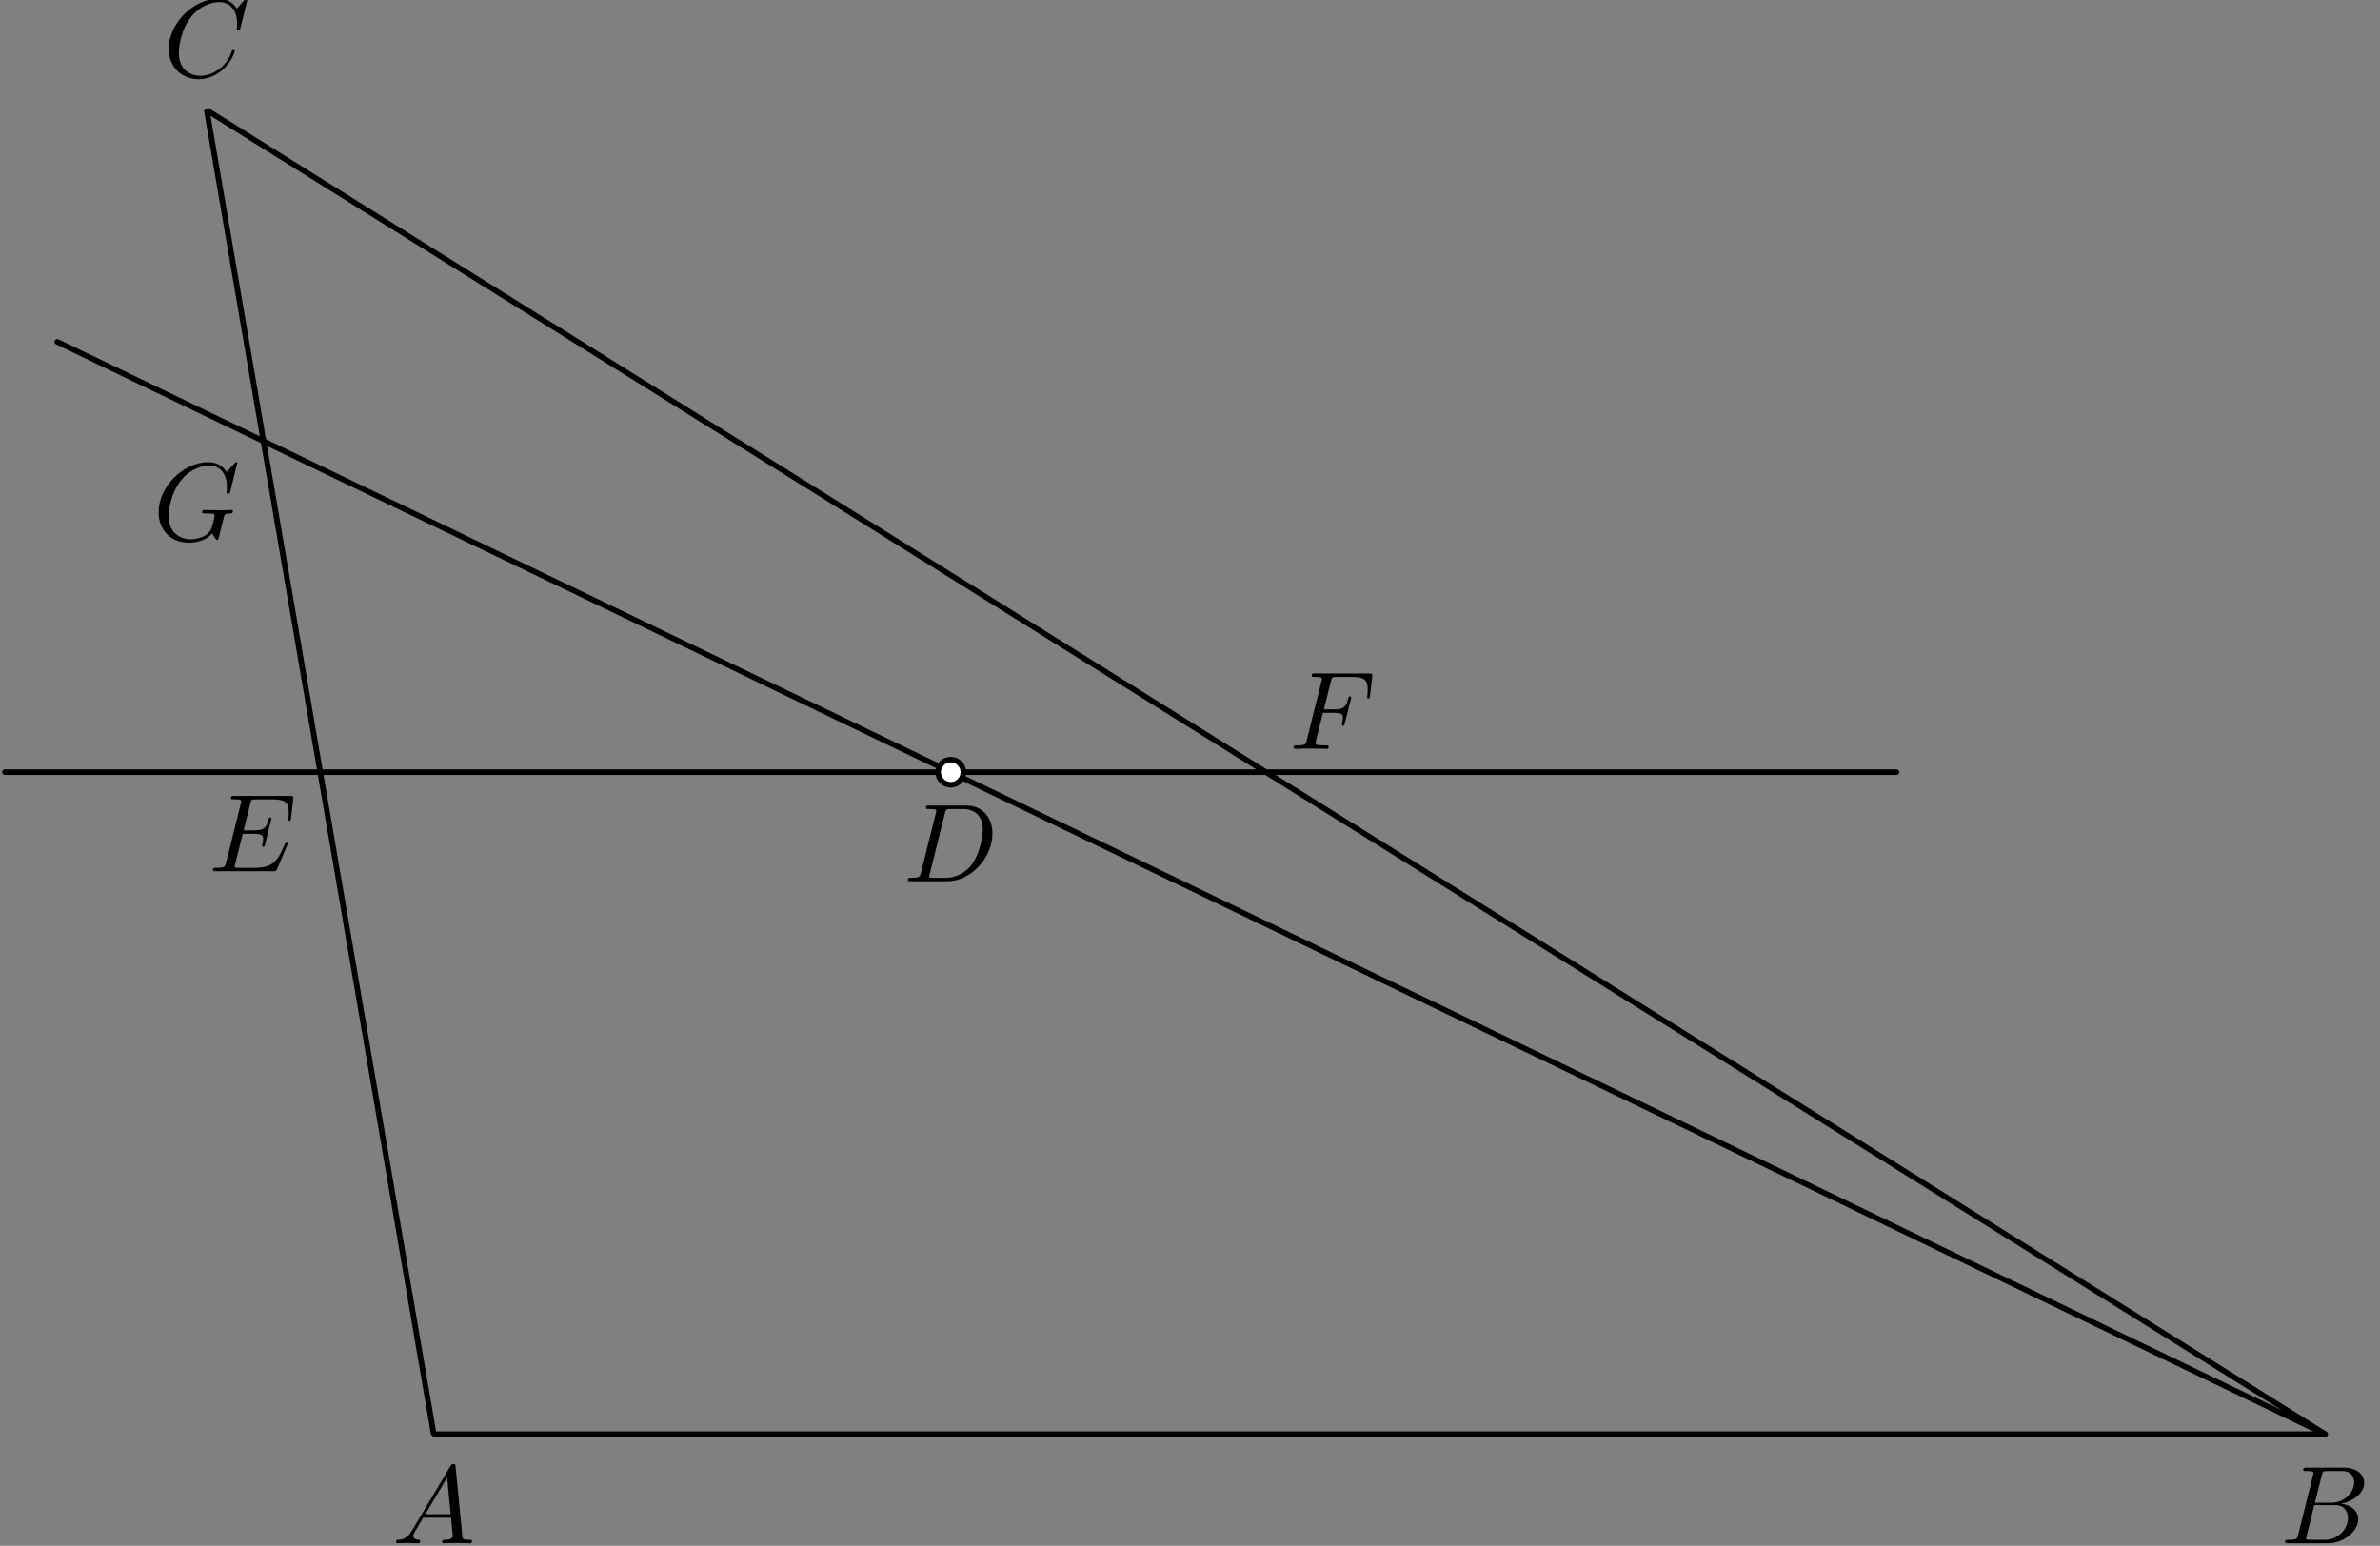 <?xml version='1.0' encoding='UTF-8'?>
<!-- This file was generated by dvisvgm 3.1.1 -->
<svg version='1.1' xmlns='http://www.w3.org/2000/svg' xmlns:xlink='http://www.w3.org/1999/xlink' width='214pt' height='139pt' viewBox='0 -139 214 139'>
<rect x="0" y="-139" width="214" height="139" fill="#808080" stroke="none"/>
<g id='page1'>
<g transform='matrix(1 0 0 -1 0 0)'>
<path d='M39 10.039H209.078L18.59 129.094Z' stroke='#000' fill='none' stroke-width='.5' stroke-miterlimit='10' stroke-linejoin='bevel'/>
<path d='M.449 69.566H170.527' stroke='#000' fill='none' stroke-width='.5' stroke-miterlimit='10' stroke-linecap='round' stroke-linejoin='round'/>
<path d='M209.078 10.039L5.152 108.262' stroke='#000' fill='none' stroke-width='.5' stroke-miterlimit='10' stroke-linecap='round' stroke-linejoin='round'/>
<path d='M86.621 69.566C86.621 69.867 86.504 70.156 86.289 70.367C86.078 70.582 85.789 70.699 85.488 70.699S84.898 70.582 84.687 70.367C84.473 70.156 84.355 69.867 84.355 69.566S84.473 68.977 84.687 68.766C84.898 68.555 85.187 68.434 85.488 68.434S86.078 68.555 86.289 68.766C86.504 68.977 86.621 69.266 86.621 69.566Z' fill='#fff'/>
<path d='M86.621 69.566C86.621 69.867 86.504 70.156 86.289 70.367C86.078 70.582 85.789 70.699 85.488 70.699S84.898 70.582 84.687 70.367C84.473 70.156 84.355 69.867 84.355 69.566S84.473 68.977 84.687 68.766C84.898 68.555 85.187 68.434 85.488 68.434S86.078 68.555 86.289 68.766C86.504 68.977 86.621 69.266 86.621 69.566Z' stroke='#000' fill='none' stroke-width='.5' stroke-miterlimit='10' stroke-linecap='round' stroke-linejoin='round'/>
<path d='M37.047 1.378C36.649 .71 36.26 .571 35.822 .541C35.702 .531 35.613 .531 35.613 .342C35.613 .282 35.662 .232 35.742 .232C36.011 .232 36.32 .262 36.599 .262C36.927 .262 37.276 .232 37.595 .232C37.655 .232 37.784 .232 37.784 .422C37.784 .531 37.695 .541 37.625 .541C37.396 .561 37.156 .641 37.156 .89C37.156 1.009 37.216 1.119 37.296 1.258L38.053 2.533H40.553C40.573 2.324 40.713 .969 40.713 .87C40.713 .571 40.195 .541 39.996 .541C39.856 .541 39.756 .541 39.756 .342C39.756 .232 39.876 .232 39.896 .232C40.304 .232 40.733 .262 41.141 .262C41.39 .262 42.018 .232 42.267 .232C42.326 .232 42.446 .232 42.446 .432C42.446 .541 42.346 .541 42.217 .541C41.599 .541 41.599 .611 41.569 .9L40.962 7.125C40.942 7.325 40.942 7.364 40.772 7.364C40.613 7.364 40.573 7.295 40.514 7.195L37.047 1.378ZM38.242 2.842L40.205 6.129L40.523 2.842H38.242Z'/>
<path d='M206.644 1.009C206.544 .621 206.524 .541 205.737 .541C205.568 .541 205.469 .541 205.469 .342C205.469 .232 205.558 .232 205.737 .232H209.294C210.868 .232 212.043 1.408 212.043 2.384C212.043 3.101 211.465 3.679 210.499 3.788C211.535 3.978 212.581 4.715 212.581 5.661C212.581 6.398 211.923 7.036 210.728 7.036H207.381C207.192 7.036 207.092 7.036 207.092 6.837C207.092 6.727 207.182 6.727 207.371 6.727C207.391 6.727 207.58 6.727 207.749 6.707C207.929 6.687 208.019 6.677 208.019 6.548C208.019 6.508 208.009 6.478 207.979 6.358L206.644 1.009ZM208.148 3.878L208.766 6.348C208.855 6.697 208.875 6.727 209.304 6.727H210.589C211.465 6.727 211.674 6.139 211.674 5.701C211.674 4.824 210.818 3.878 209.602 3.878H208.148ZM207.7 .541C207.56 .541 207.54 .541 207.481 .551C207.381 .561 207.351 .571 207.351 .651C207.351 .68 207.351 .7 207.401 .88L208.088 3.659H209.971C210.927 3.659 211.116 2.922 211.116 2.493C211.116 1.507 210.23 .541 209.054 .541H207.7Z'/>
<path d='M22.246 139.017C22.246 139.047 22.226 139.117 22.136 139.117C22.106 139.117 22.096 139.107 21.986 138.997L21.289 138.231C21.2 138.37 20.741 139.117 19.636 139.117C17.414 139.117 15.173 136.916 15.173 134.605C15.173 132.961 16.348 131.875 17.872 131.875C18.739 131.875 19.496 132.274 20.024 132.732C20.951 133.549 21.12 134.455 21.12 134.485C21.12 134.585 21.02 134.585 21 134.585C20.941 134.585 20.891 134.565 20.871 134.485C20.781 134.196 20.552 133.489 19.865 132.911C19.177 132.353 18.55 132.184 18.032 132.184C17.135 132.184 16.08 132.702 16.08 134.256C16.08 134.824 16.289 136.437 17.285 137.603C17.892 138.31 18.829 138.808 19.715 138.808C20.731 138.808 21.319 138.041 21.319 136.886C21.319 136.487 21.289 136.477 21.289 136.378C21.289 136.278 21.399 136.278 21.439 136.278C21.568 136.278 21.568 136.298 21.618 136.477L22.246 139.017Z'/>
<path d='M82.81 60.536C82.711 60.148 82.691 60.068 81.904 60.068C81.734 60.068 81.625 60.068 81.625 59.879C81.625 59.759 81.714 59.759 81.904 59.759H85.201C87.273 59.759 89.235 61.861 89.235 64.043C89.235 65.447 88.389 66.563 86.894 66.563H83.547C83.358 66.563 83.249 66.563 83.249 66.374C83.249 66.254 83.338 66.254 83.537 66.254C83.667 66.254 83.846 66.244 83.966 66.234C84.125 66.214 84.185 66.184 84.185 66.075C84.185 66.035 84.175 66.005 84.145 65.886L82.81 60.536ZM84.962 65.876C85.051 66.224 85.071 66.254 85.5 66.254H86.565C87.542 66.254 88.369 65.726 88.369 64.411C88.369 63.923 88.169 62.289 87.323 61.194C87.034 60.825 86.247 60.068 85.022 60.068H83.896C83.756 60.068 83.737 60.068 83.677 60.078C83.577 60.088 83.547 60.098 83.547 60.178C83.547 60.208 83.547 60.228 83.597 60.407L84.962 65.876Z'/>
<path d='M25.82 62.98C25.84 63.03 25.87 63.1 25.87 63.12C25.87 63.13 25.87 63.229 25.75 63.229C25.66 63.229 25.64 63.17 25.621 63.11C24.973 61.636 24.604 60.968 22.901 60.968H21.447C21.307 60.968 21.287 60.968 21.227 60.978C21.128 60.988 21.098 60.998 21.098 61.078C21.098 61.108 21.098 61.128 21.148 61.307L21.825 64.026H22.812C23.658 64.026 23.658 63.817 23.658 63.568C23.658 63.499 23.658 63.379 23.588 63.08C23.568 63.03 23.558 63 23.558 62.97C23.558 62.921 23.598 62.861 23.688 62.861C23.768 62.861 23.797 62.911 23.837 63.06L24.405 65.391C24.405 65.451 24.355 65.501 24.286 65.501C24.196 65.501 24.176 65.441 24.146 65.321C23.937 64.564 23.758 64.335 22.841 64.335H21.905L22.502 66.736C22.592 67.084 22.602 67.124 23.041 67.124H24.445C25.66 67.124 25.959 66.835 25.959 66.019C25.959 65.779 25.959 65.759 25.919 65.491C25.919 65.431 25.909 65.361 25.909 65.311S25.939 65.192 26.029 65.192C26.138 65.192 26.148 65.252 26.168 65.441L26.367 67.164C26.397 67.433 26.348 67.433 26.099 67.433H21.068C20.869 67.433 20.769 67.433 20.769 67.234C20.769 67.124 20.859 67.124 21.048 67.124C21.417 67.124 21.696 67.124 21.696 66.945C21.696 66.905 21.696 66.885 21.646 66.706L20.331 61.436C20.232 61.048 20.212 60.968 19.425 60.968C19.255 60.968 19.146 60.968 19.146 60.779C19.146 60.659 19.235 60.659 19.425 60.659H24.594C24.824 60.659 24.833 60.669 24.903 60.829L25.82 62.98Z'/>
<path d='M118.953 74.905H119.919C120.666 74.905 120.746 74.745 120.746 74.456C120.746 74.386 120.746 74.267 120.676 73.968C120.656 73.918 120.646 73.878 120.646 73.859C120.646 73.779 120.706 73.739 120.766 73.739C120.866 73.739 120.866 73.769 120.916 73.948L121.463 76.11C121.493 76.219 121.493 76.239 121.493 76.269C121.493 76.289 121.473 76.379 121.374 76.379S121.264 76.329 121.224 76.17C121.015 75.393 120.786 75.213 119.939 75.213H119.033L119.67 77.743C119.76 78.092 119.77 78.132 120.208 78.132H121.523C122.748 78.132 122.977 77.803 122.977 77.036C122.977 76.807 122.977 76.767 122.948 76.498C122.928 76.369 122.928 76.349 122.928 76.319C122.928 76.269 122.958 76.2 123.047 76.2C123.157 76.2 123.167 76.259 123.187 76.448L123.386 78.172C123.416 78.441 123.366 78.441 123.117 78.441H118.236C118.037 78.441 117.937 78.441 117.937 78.241C117.937 78.132 118.027 78.132 118.216 78.132C118.585 78.132 118.864 78.132 118.864 77.953C118.864 77.913 118.864 77.893 118.814 77.714L117.499 72.444C117.399 72.056 117.379 71.976 116.592 71.976C116.423 71.976 116.313 71.976 116.313 71.787C116.313 71.667 116.433 71.667 116.463 71.667C116.752 71.667 117.489 71.697 117.778 71.697C118.106 71.697 118.933 71.667 119.262 71.667C119.351 71.667 119.471 71.667 119.471 71.856C119.471 71.936 119.411 71.956 119.411 71.966C119.381 71.976 119.361 71.976 119.132 71.976C118.913 71.976 118.864 71.976 118.615 71.996C118.326 72.026 118.296 72.066 118.296 72.195C118.296 72.215 118.296 72.275 118.336 72.424L118.953 74.905Z'/>
<path d='M21.331 97.346C21.331 97.376 21.311 97.446 21.221 97.446C21.191 97.446 21.182 97.436 21.072 97.326L20.375 96.559C20.285 96.699 19.827 97.446 18.721 97.446C16.5 97.446 14.259 95.244 14.259 92.933C14.259 91.349 15.364 90.204 16.978 90.204C17.416 90.204 17.865 90.294 18.223 90.443C18.721 90.642 18.911 90.851 19.09 91.05C19.179 90.801 19.438 90.433 19.538 90.433C19.588 90.433 19.608 90.463 19.608 90.473C19.628 90.493 19.727 90.871 19.777 91.08L19.966 91.847C20.006 92.017 20.056 92.186 20.096 92.355C20.206 92.804 20.216 92.824 20.783 92.834C20.833 92.834 20.943 92.844 20.943 93.033C20.943 93.103 20.893 93.142 20.813 93.142C20.584 93.142 19.996 93.112 19.767 93.112C19.458 93.112 18.681 93.142 18.373 93.142C18.283 93.142 18.163 93.142 18.163 92.943C18.163 92.834 18.243 92.834 18.462 92.834C18.472 92.834 18.761 92.834 18.99 92.814C19.249 92.784 19.299 92.754 19.299 92.625C19.299 92.535 19.189 92.086 19.09 91.718C18.811 90.622 17.516 90.513 17.167 90.513C16.211 90.513 15.165 91.08 15.165 92.605C15.165 92.913 15.265 94.557 16.311 95.852C16.849 96.529 17.815 97.137 18.801 97.137C19.817 97.137 20.405 96.37 20.405 95.214C20.405 94.816 20.375 94.806 20.375 94.706C20.375 94.607 20.484 94.607 20.524 94.607C20.654 94.607 20.654 94.627 20.704 94.806L21.331 97.346Z'/>
</g>
</g>
</svg>